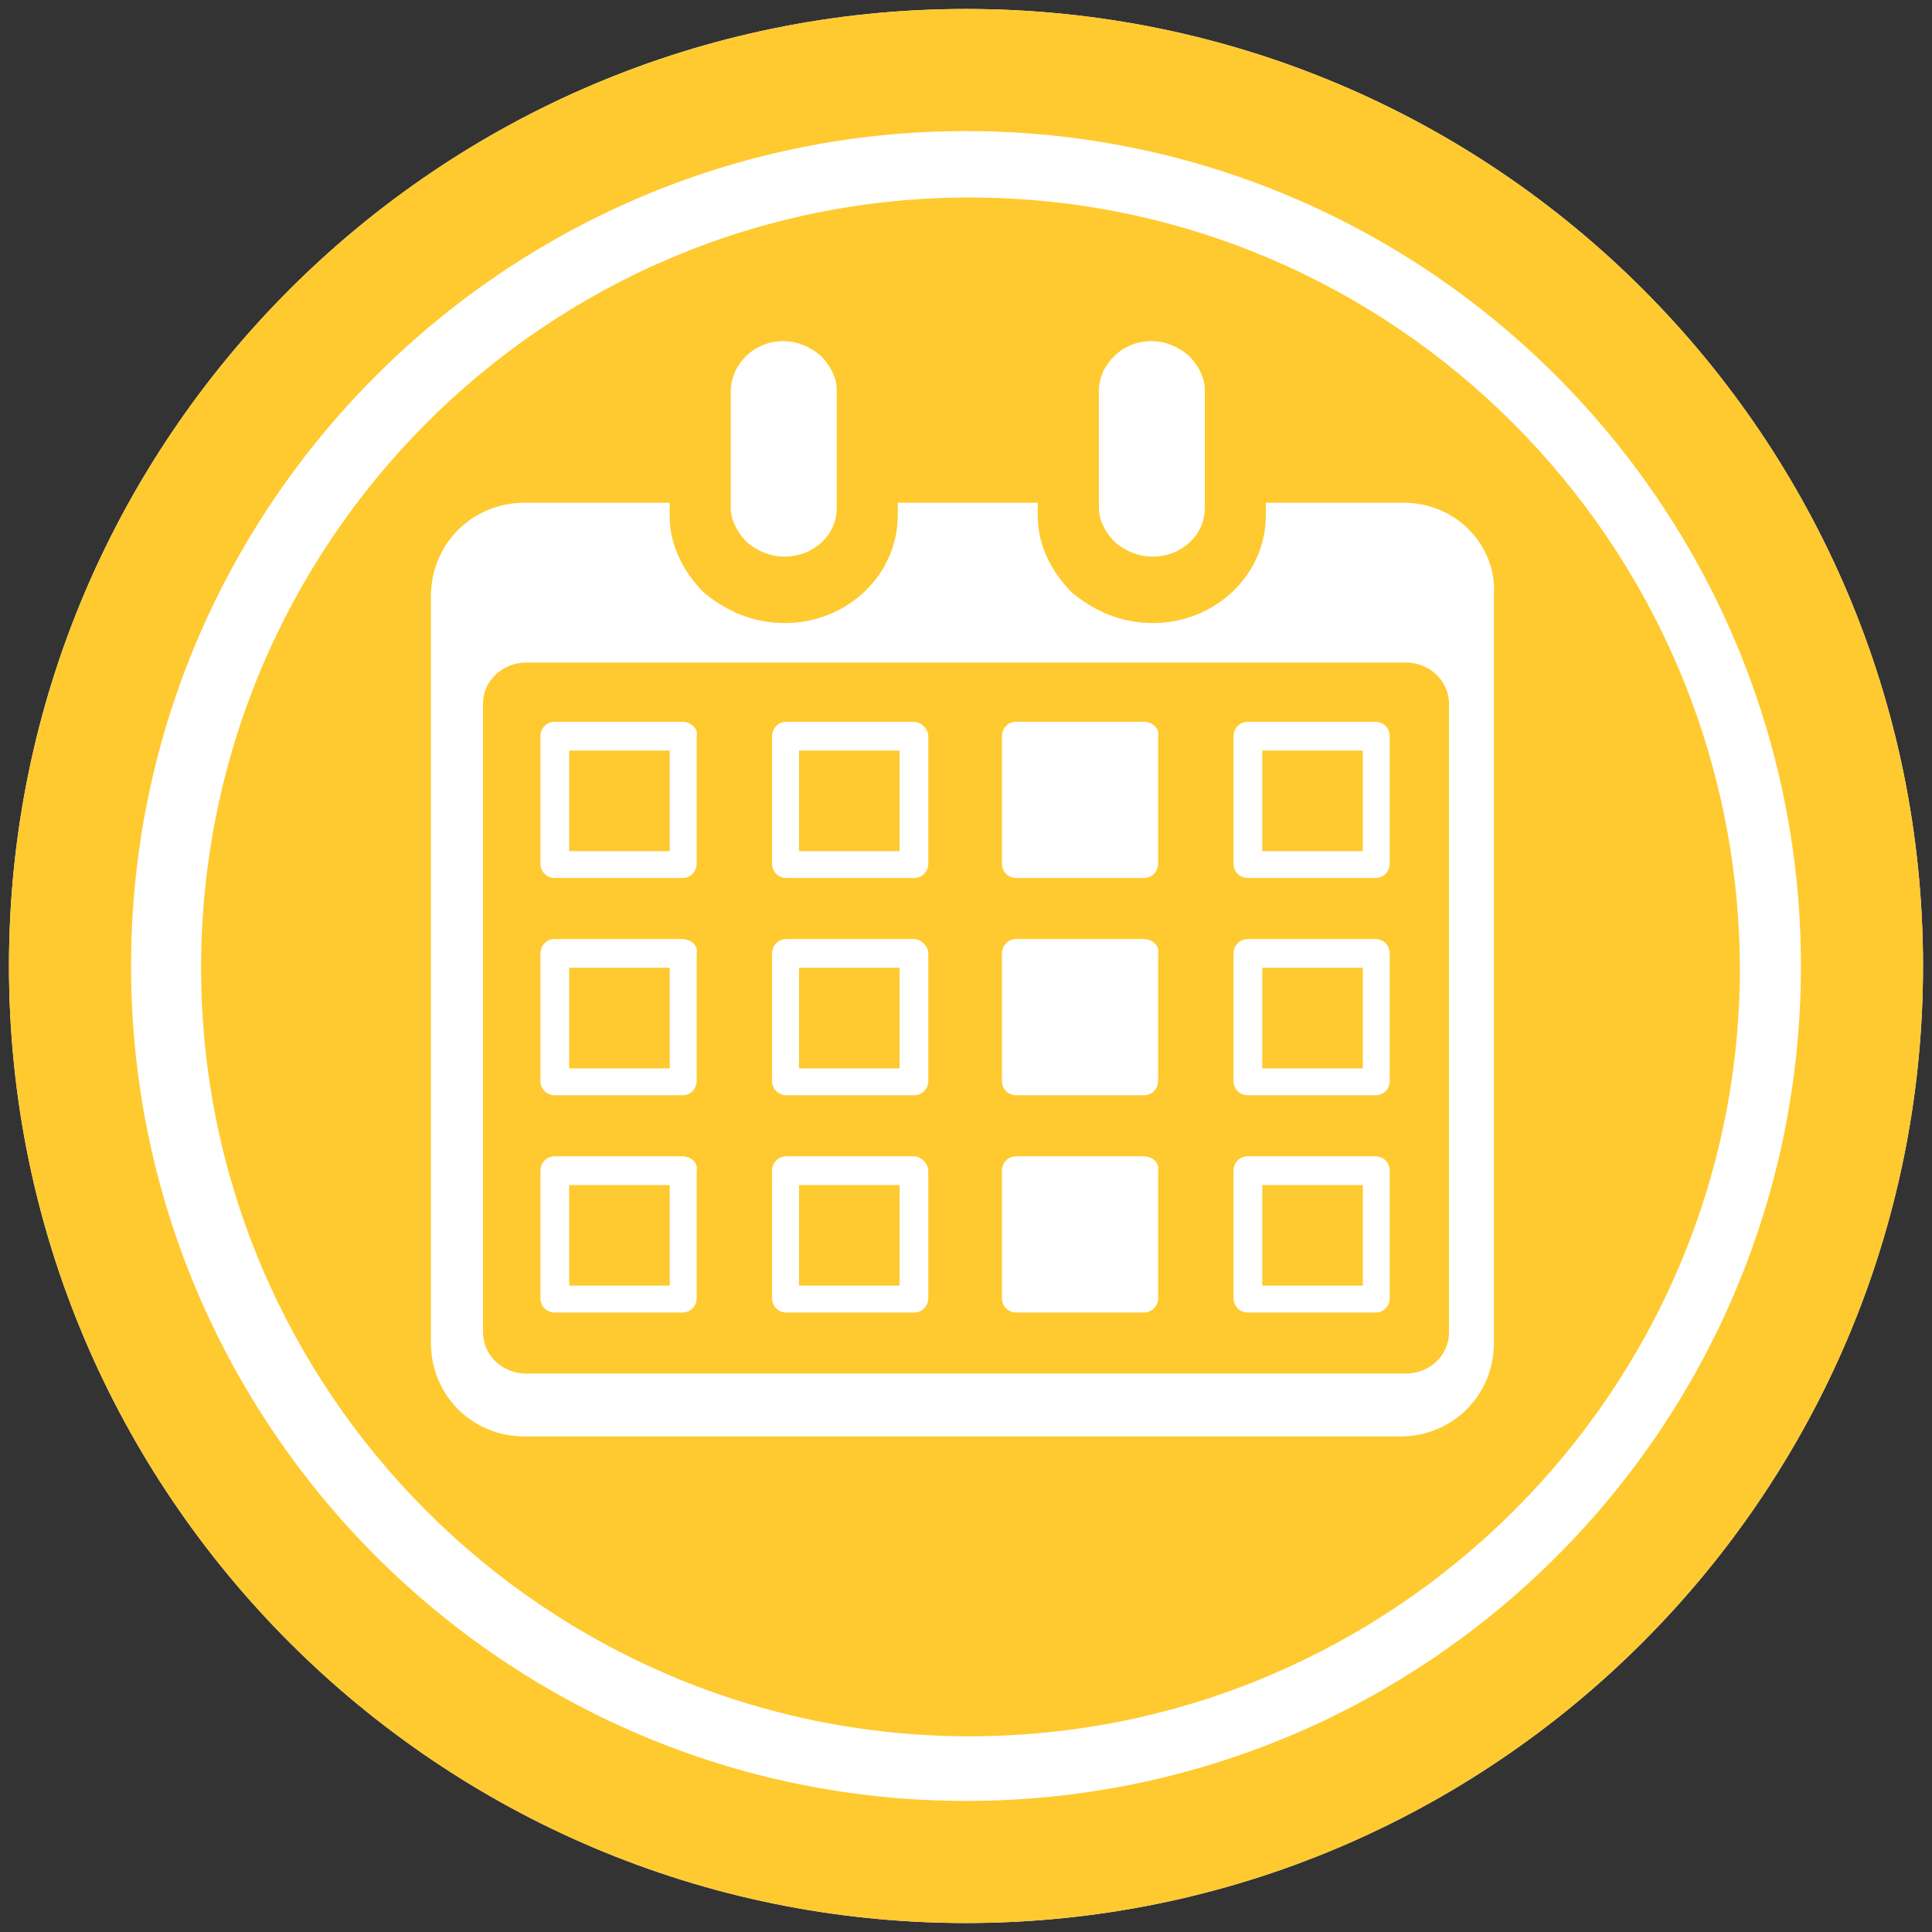 <?xml version="1.0" encoding="utf-8"?>
<!-- Generator: Adobe Illustrator 19.2.0, SVG Export Plug-In . SVG Version: 6.00 Build 0)  -->
<svg version="1.1" id="Layer_1" xmlns="http://www.w3.org/2000/svg" xmlns:xlink="http://www.w3.org/1999/xlink" x="0px" y="0px"
	 viewBox="0 0 107.6 107.6" style="enable-background:new 0 0 107.6 107.6;" xml:space="preserve">
<rect x="0" y="0" width="107.6" height="107.6" fill="#333333" stroke="none"/>
<path fill="#FFFFFF" d="M53.8,0.5C24.4,0.5,0.5,24.4,0.5,53.8s23.9,53.3,53.3,53.3c29.4,0,53.3-23.9,53.3-53.3S83.3,0.5,53.8,0.5"/>
<path fill="#FFCA2F" d="M54,11c-23.6,0-42.8,19.2-42.8,42.9c0,23.6,19.2,42.8,42.8,42.8c23.6,0,42.9-19.2,42.9-42.8
	C96.8,30.2,77.6,11,54,11z"/>
<path fill="#FFCA2F" d="M53.8,100.3c-25.7,0-46.5-20.9-46.5-46.5c0-25.7,20.9-46.5,46.5-46.5c25.7,0,46.5,20.9,46.5,46.5
	C100.3,79.5,79.5,100.3,53.8,100.3 M53.8,0.5C24.4,0.5,0.5,24.4,0.5,53.8s23.9,53.3,53.3,53.3c29.4,0,53.3-23.9,53.3-53.3
	S83.3,0.5,53.8,0.5"/>
<path fill="#FFFFFF" d="M78.2,28h-7.7v0.7c0,3.3-2.8,6-6.3,6c-1.8,0-3.3-0.7-4.5-1.7c-1.1-1.1-1.9-2.6-1.9-4.2V28h-7.8v0.7
	c0,3.3-2.8,6-6.3,6c-1.8,0-3.3-0.7-4.5-1.7c-1.1-1.1-1.9-2.6-1.9-4.2V28h-8.1c-2.9,0-5.2,2.3-5.2,5.2v41.6c0,2.9,2.3,5.2,5.2,5.2
	h48.8c2.9,0,5.2-2.3,5.2-5.2V33.2C83.4,30.4,81.1,28,78.2,28z"/>
<path fill="#FFFFFF" d="M61.2,21.8c0-1.5,1.3-2.8,2.9-2.8c0.8,0,1.5,0.3,2.1,0.8c0.5,0.5,0.9,1.2,0.9,1.9v6.6c0,1.5-1.3,2.7-2.9,2.7
	c-0.8,0-1.5-0.3-2.1-0.8c-0.5-0.5-0.9-1.2-0.9-1.9V21.8z"/>
<path fill="#FFFFFF" d="M40.7,21.8c0-1.5,1.3-2.8,2.9-2.8c0.8,0,1.5,0.3,2.1,0.8c0.5,0.5,0.9,1.2,0.9,1.9v6.6c0,1.5-1.3,2.7-2.9,2.7
	c-0.8,0-1.5-0.3-2.1-0.8c-0.5-0.5-0.9-1.2-0.9-1.9V21.8z"/>
<path fill="#FFCA2F" d="M78.3,36.9h-49c-1.3,0-2.4,1-2.4,2.3v35c0,1.3,1.1,2.3,2.4,2.3h49c1.3,0,2.4-1,2.4-2.3v-35
	C80.7,37.9,79.6,36.9,78.3,36.9z"/>
<polygon fill="#FFCA2F" points="69.5,48.1 69.5,41 76.6,41 76.6,48.1 76.6,48.1 		"/>
<path fill="#FFFFFF" d="M75.9,41.8v5.6h-5.6v-5.6H75.9 M76.6,40.2h-7.1c-0.5,0-0.8,0.4-0.8,0.8v7.1c0,0.5,0.4,0.8,0.8,0.8h7.1
	c0.5,0,0.8-0.4,0.8-0.8V41C77.4,40.6,77.1,40.2,76.6,40.2L76.6,40.2z"/>
<polygon fill="#FFCA2F" points="30.9,48.1 30.9,41 38,41 38.1,48.1 38,48.1 		"/>
<path fill="#FFFFFF" d="M37.3,41.8v5.6h-5.6v-5.6H37.3 M38,40.2h-7.1c-0.5,0-0.8,0.4-0.8,0.8v7.1c0,0.5,0.4,0.8,0.8,0.8H38
	c0.5,0,0.8-0.4,0.8-0.8V41C38.9,40.6,38.5,40.2,38,40.2L38,40.2z"/>
<polygon fill="#FFCA2F" points="43.8,48.1 43.7,41 50.9,41 50.9,48.1 50.9,48.1 		"/>
<path fill="#FFFFFF" d="M50.1,41.8v5.6h-5.6v-5.6H50.1 M50.9,40.2h-7.1c-0.5,0-0.8,0.4-0.8,0.8v7.1c0,0.5,0.4,0.8,0.8,0.8h7.1
	c0.5,0,0.8-0.4,0.8-0.8V41C51.7,40.6,51.3,40.2,50.9,40.2L50.9,40.2z"/>
<polygon fill="#FFFFFF" points="56.7,48.1 56.6,41 63.7,41 63.8,48.1 63.7,48.1 		"/>
<path fill="#FFFFFF" d="M63,41.8v5.6h-5.6v-5.6H63 M63.7,40.2h-7.1c-0.5,0-0.8,0.4-0.8,0.8v7.1c0,0.5,0.4,0.8,0.8,0.8h7.1
	c0.5,0,0.8-0.4,0.8-0.8V41C64.6,40.6,64.2,40.2,63.7,40.2L63.7,40.2z"/>
<polygon fill="#FFCA2F" points="69.5,60.2 69.5,53.1 76.6,53.1 76.6,60.2 76.6,60.2 		"/>
<path fill="#FFFFFF" d="M75.9,53.9v5.6h-5.6v-5.6H75.9 M76.6,52.3h-7.1c-0.5,0-0.8,0.4-0.8,0.8v7.1c0,0.5,0.4,0.8,0.8,0.8h7.1
	c0.5,0,0.8-0.4,0.8-0.8v-7.1C77.4,52.7,77.1,52.3,76.6,52.3L76.6,52.3z"/>
<polygon fill="#FFCA2F" points="30.9,60.2 30.9,53.1 38,53.1 38.1,60.2 38,60.2 		"/>
<path fill="#FFFFFF" d="M37.3,53.9v5.6h-5.6v-5.6H37.3 M38,52.3h-7.1c-0.5,0-0.8,0.4-0.8,0.8v7.1c0,0.5,0.4,0.8,0.8,0.8H38
	c0.5,0,0.8-0.4,0.8-0.8v-7.1C38.9,52.7,38.5,52.3,38,52.3L38,52.3z"/>
<polygon fill="#FFCA2F" points="43.8,60.2 43.7,53.1 50.9,53.1 50.9,60.2 50.9,60.2 		"/>
<path fill="#FFFFFF" d="M50.1,53.9v5.6h-5.6v-5.6H50.1 M50.9,52.3h-7.1c-0.5,0-0.8,0.4-0.8,0.8v7.1c0,0.5,0.4,0.8,0.8,0.8h7.1
	c0.5,0,0.8-0.4,0.8-0.8v-7.1C51.7,52.7,51.3,52.3,50.9,52.3L50.9,52.3z"/>
<polygon fill="#FFFFFF" points="56.7,60.2 56.6,53.1 63.7,53.1 63.8,60.2 63.7,60.2 		"/>
<path fill="#FFFFFF" d="M63,53.9v5.6h-5.6v-5.6H63 M63.7,52.3h-7.1c-0.5,0-0.8,0.4-0.8,0.8v7.1c0,0.5,0.4,0.8,0.8,0.8h7.1
	c0.5,0,0.8-0.4,0.8-0.8v-7.1C64.6,52.7,64.2,52.3,63.7,52.3L63.7,52.3z"/>
<polygon fill="#FFCA2F" points="69.5,72.3 69.5,65.2 76.6,65.2 76.6,72.3 76.6,72.3 		"/>
<path fill="#FFFFFF" d="M75.9,66v5.6h-5.6V66H75.9 M76.6,64.4h-7.1c-0.5,0-0.8,0.4-0.8,0.8v7.1c0,0.5,0.4,0.8,0.8,0.8h7.1
	c0.5,0,0.8-0.4,0.8-0.8v-7.1C77.4,64.8,77.1,64.4,76.6,64.4L76.6,64.4z"/>
<polygon fill="#FFCA2F" points="30.9,72.3 30.9,65.2 38,65.2 38.1,72.3 38,72.3 		"/>
<path fill="#FFFFFF" d="M37.3,66v5.6h-5.6V66H37.3 M38,64.4h-7.1c-0.5,0-0.8,0.4-0.8,0.8v7.1c0,0.5,0.4,0.8,0.8,0.8H38
	c0.5,0,0.8-0.4,0.8-0.8v-7.1C38.9,64.8,38.5,64.4,38,64.4L38,64.4z"/>
<polygon fill="#FFCA2F" points="43.8,72.3 43.7,65.2 50.9,65.2 50.9,72.3 50.9,72.3 		"/>
<path fill="#FFFFFF" d="M50.1,66v5.6h-5.6V66H50.1 M50.9,64.4h-7.1c-0.5,0-0.8,0.4-0.8,0.8v7.1c0,0.5,0.4,0.8,0.8,0.8h7.1
	c0.5,0,0.8-0.4,0.8-0.8v-7.1C51.7,64.8,51.3,64.4,50.9,64.4L50.9,64.4z"/>
<polygon fill="#FFFFFF" points="56.7,72.3 56.6,65.2 63.7,65.2 63.8,72.3 63.7,72.3 		"/>
<path fill="#FFFFFF" d="M63,66v5.6h-5.6V66H63 M63.7,64.4h-7.1c-0.5,0-0.8,0.4-0.8,0.8v7.1c0,0.5,0.4,0.8,0.8,0.8h7.1
	c0.5,0,0.8-0.4,0.8-0.8v-7.1C64.6,64.8,64.2,64.4,63.7,64.4L63.7,64.4z"/>
</svg>
